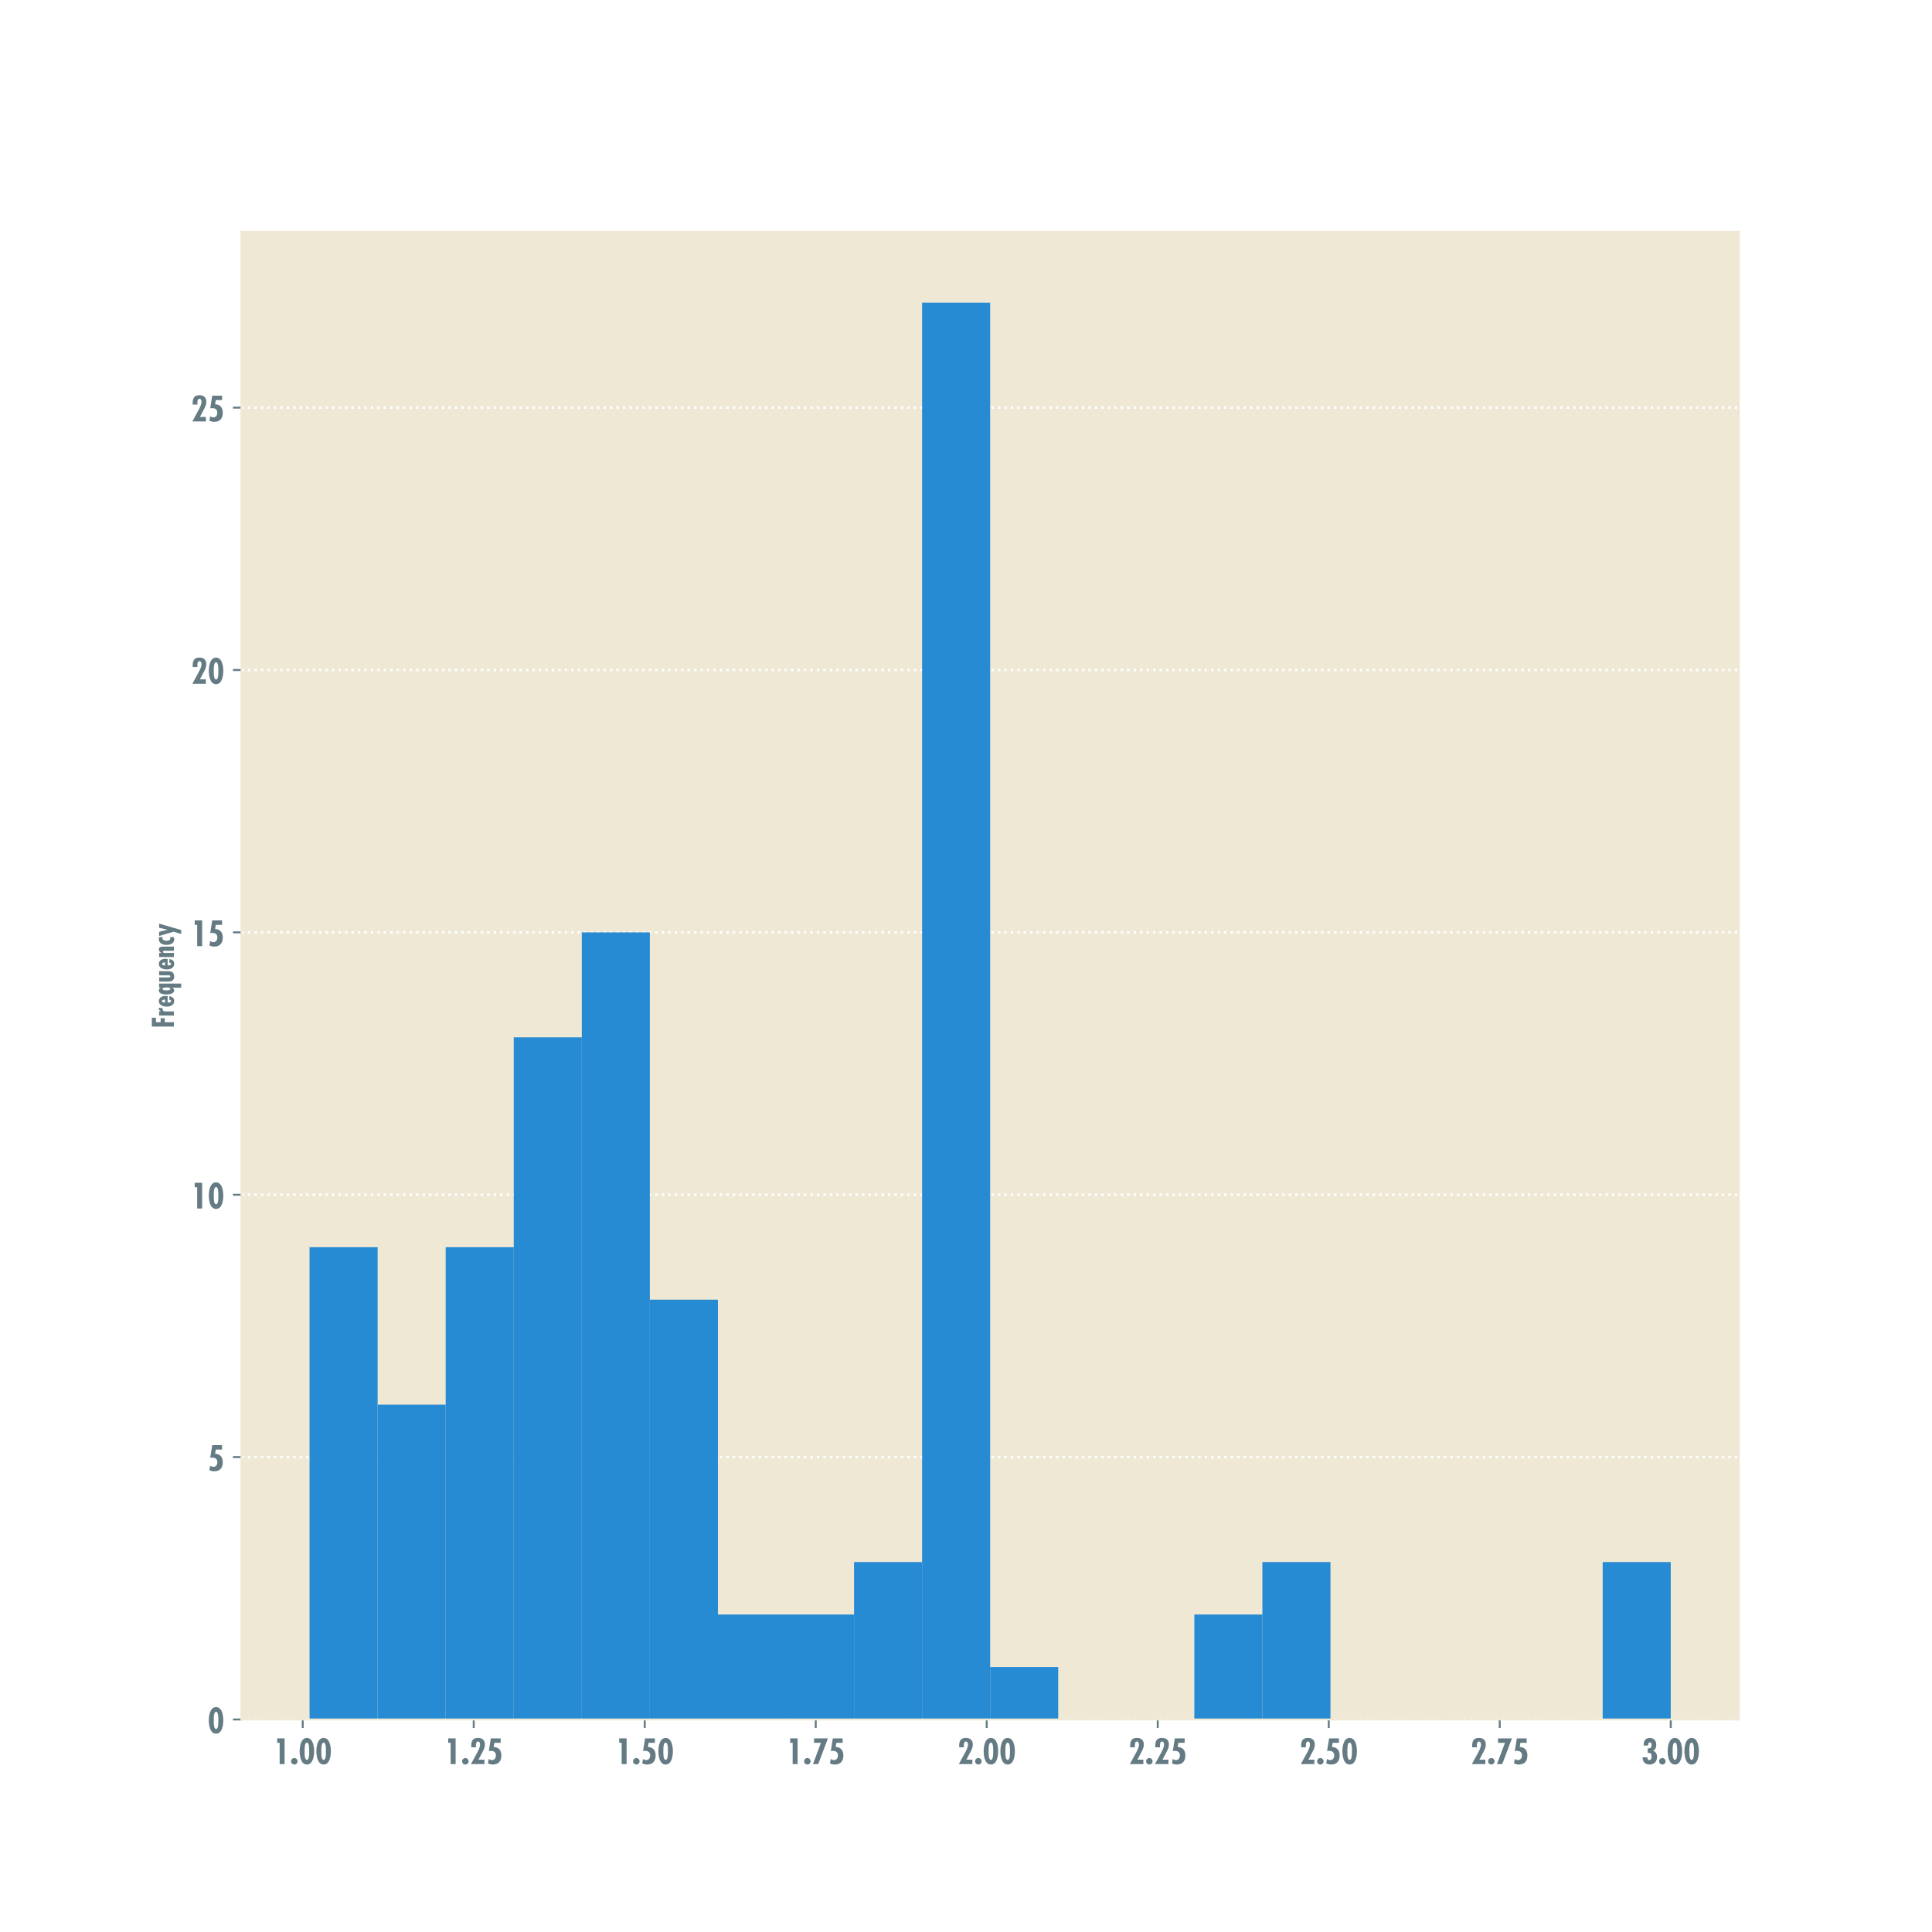 <?xml version="1.0" encoding="utf-8" standalone="no"?>
<!DOCTYPE svg PUBLIC "-//W3C//DTD SVG 1.1//EN"
  "http://www.w3.org/Graphics/SVG/1.1/DTD/svg11.dtd">
<!-- Created with matplotlib (http://matplotlib.org/) -->
<svg height="792pt" version="1.1" viewBox="0 0 792 792" width="792pt" xmlns="http://www.w3.org/2000/svg" xmlns:xlink="http://www.w3.org/1999/xlink">
 <defs>
  <style type="text/css">
*{stroke-linecap:butt;stroke-linejoin:round;}
  </style>
 </defs>
 <g id="figure_1">
  <g id="patch_1">
   <path d="M 0 792 
L 792 792 
L 792 0 
L 0 0 
z
" style="fill:#ffffff;"/>
  </g>
  <g id="axes_1">
   <g id="patch_2">
    <path d="M 99 704.88 
L 712.8 704.88 
L 712.8 95.04 
L 99 95.04 
z
" style="fill:#eee8d5;"/>
   </g>
   <g id="matplotlib.axis_1">
    <g id="xtick_1">
     <g id="line2d_1">
      <defs>
       <path d="M 0 0 
L 0 3.5 
" id="mb02da2feb4" style="stroke:#657b83;stroke-width:0.8;"/>
      </defs>
      <g>
       <use style="fill:#657b83;stroke:#657b83;stroke-width:0.8;" x="124.096" xlink:href="#mb02da2feb4" y="704.88"/>
      </g>
     </g>
     <g id="text_1">
      <!-- 1.00 -->
      <defs>
       <path d="M 11 75.406 
L 11 62.406 
L 18.203 62.406 
L 18.203 0 
L 32.703 0 
L 32.703 75.406 
z
" id="FuturaStd-CondensedBold-31"/>
       <path d="M 12.203 17.797 
C 6.906 17.797 2.703 13.5 2.703 8.297 
C 2.703 3.094 6.906 -1.203 12.203 -1.203 
C 17.5 -1.203 21.703 3.094 21.703 8.297 
C 21.703 13.5 17.5 17.797 12.203 17.797 
z
" id="FuturaStd-CondensedBold-2e"/>
       <path d="M 24.5 76.594 
C 6.406 76.594 3.297 51 3.297 37.703 
C 3.297 24.406 6.406 -1.203 24.5 -1.203 
C 42.594 -1.203 45.703 24.406 45.703 37.703 
C 45.703 51 42.594 76.594 24.5 76.594 
z
M 24.5 63 
C 31.906 63 31.203 42.594 31.203 37.703 
C 31.203 32.797 31.906 12.406 24.5 12.406 
C 17.094 12.406 17.797 32.797 17.797 37.703 
C 17.797 42.594 17.094 63 24.5 63 
z
" id="FuturaStd-CondensedBold-30"/>
      </defs>
      <g style="fill:#657b83;" transform="translate(112.091 723.178)scale(0.14 -0.14)">
       <use xlink:href="#FuturaStd-CondensedBold-31"/>
       <use x="49" xlink:href="#FuturaStd-CondensedBold-2e"/>
       <use x="73.5" xlink:href="#FuturaStd-CondensedBold-30"/>
       <use x="122.5" xlink:href="#FuturaStd-CondensedBold-30"/>
      </g>
     </g>
    </g>
    <g id="xtick_2">
     <g id="line2d_2">
      <g>
       <use style="fill:#657b83;stroke:#657b83;stroke-width:0.8;" x="194.196" xlink:href="#mb02da2feb4" y="704.88"/>
      </g>
     </g>
     <g id="text_2">
      <!-- 1.25 -->
      <defs>
       <path d="M 19 49.203 
L 18.797 54 
C 18.797 58.094 19.094 66.203 24.797 66.203 
C 29.594 66.203 30.797 60.797 30.797 56.906 
C 30.797 48.594 25 38.406 21.094 31.203 
L 4.094 0 
L 43.703 0 
L 43.703 13 
L 26.203 13 
L 38.797 36.906 
C 42.297 43.594 45 49.703 45 57.406 
C 45 70.406 37.203 76.703 24.703 76.703 
C 9 76.703 5 67.297 5 53.297 
L 5.203 49.203 
z
" id="FuturaStd-CondensedBold-32"/>
       <path d="M 7.406 38.297 
C 9.203 38.594 11.203 38.906 13.094 38.906 
C 21.906 38.906 28.297 34.906 28.297 25.5 
C 28.297 18.406 24.5 11.797 16.594 11.797 
C 13.203 11.797 10 13.203 7.406 15.297 
L 4.906 2.203 
C 9.594 -0.094 14.094 -1.203 19.406 -1.203 
C 36.094 -1.203 44.203 9.203 44.203 25.297 
C 44.203 40.094 37 49.406 21.703 50.203 
L 23.703 62.406 
L 42.094 62.406 
L 42.094 75.406 
L 13.297 75.406 
z
" id="FuturaStd-CondensedBold-35"/>
      </defs>
      <g style="fill:#657b83;" transform="translate(182.191 723.178)scale(0.14 -0.14)">
       <use xlink:href="#FuturaStd-CondensedBold-31"/>
       <use x="49" xlink:href="#FuturaStd-CondensedBold-2e"/>
       <use x="73.5" xlink:href="#FuturaStd-CondensedBold-32"/>
       <use x="122.5" xlink:href="#FuturaStd-CondensedBold-35"/>
      </g>
     </g>
    </g>
    <g id="xtick_3">
     <g id="line2d_3">
      <g>
       <use style="fill:#657b83;stroke:#657b83;stroke-width:0.8;" x="264.297" xlink:href="#mb02da2feb4" y="704.88"/>
      </g>
     </g>
     <g id="text_3">
      <!-- 1.50 -->
      <g style="fill:#657b83;" transform="translate(252.292 723.178)scale(0.14 -0.14)">
       <use xlink:href="#FuturaStd-CondensedBold-31"/>
       <use x="49" xlink:href="#FuturaStd-CondensedBold-2e"/>
       <use x="73.5" xlink:href="#FuturaStd-CondensedBold-35"/>
       <use x="122.5" xlink:href="#FuturaStd-CondensedBold-30"/>
      </g>
     </g>
    </g>
    <g id="xtick_4">
     <g id="line2d_4">
      <g>
       <use style="fill:#657b83;stroke:#657b83;stroke-width:0.8;" x="334.397" xlink:href="#mb02da2feb4" y="704.88"/>
      </g>
     </g>
     <g id="text_4">
      <!-- 1.75 -->
      <defs>
       <path d="M 7.297 75.406 
L 7.297 62.406 
L 27.594 62.406 
L 4.094 0 
L 19.594 0 
L 48 75.406 
z
" id="FuturaStd-CondensedBold-37"/>
      </defs>
      <g style="fill:#657b83;" transform="translate(322.392 723.178)scale(0.14 -0.14)">
       <use xlink:href="#FuturaStd-CondensedBold-31"/>
       <use x="49" xlink:href="#FuturaStd-CondensedBold-2e"/>
       <use x="73.5" xlink:href="#FuturaStd-CondensedBold-37"/>
       <use x="122.5" xlink:href="#FuturaStd-CondensedBold-35"/>
      </g>
     </g>
    </g>
    <g id="xtick_5">
     <g id="line2d_5">
      <g>
       <use style="fill:#657b83;stroke:#657b83;stroke-width:0.8;" x="404.498" xlink:href="#mb02da2feb4" y="704.88"/>
      </g>
     </g>
     <g id="text_5">
      <!-- 2.00 -->
      <g style="fill:#657b83;" transform="translate(392.493 723.178)scale(0.14 -0.14)">
       <use xlink:href="#FuturaStd-CondensedBold-32"/>
       <use x="49" xlink:href="#FuturaStd-CondensedBold-2e"/>
       <use x="73.5" xlink:href="#FuturaStd-CondensedBold-30"/>
       <use x="122.5" xlink:href="#FuturaStd-CondensedBold-30"/>
      </g>
     </g>
    </g>
    <g id="xtick_6">
     <g id="line2d_6">
      <g>
       <use style="fill:#657b83;stroke:#657b83;stroke-width:0.8;" x="474.598" xlink:href="#mb02da2feb4" y="704.88"/>
      </g>
     </g>
     <g id="text_6">
      <!-- 2.25 -->
      <g style="fill:#657b83;" transform="translate(462.593 723.178)scale(0.14 -0.14)">
       <use xlink:href="#FuturaStd-CondensedBold-32"/>
       <use x="49" xlink:href="#FuturaStd-CondensedBold-2e"/>
       <use x="73.5" xlink:href="#FuturaStd-CondensedBold-32"/>
       <use x="122.5" xlink:href="#FuturaStd-CondensedBold-35"/>
      </g>
     </g>
    </g>
    <g id="xtick_7">
     <g id="line2d_7">
      <g>
       <use style="fill:#657b83;stroke:#657b83;stroke-width:0.8;" x="544.699" xlink:href="#mb02da2feb4" y="704.88"/>
      </g>
     </g>
     <g id="text_7">
      <!-- 2.50 -->
      <g style="fill:#657b83;" transform="translate(532.694 723.178)scale(0.14 -0.14)">
       <use xlink:href="#FuturaStd-CondensedBold-32"/>
       <use x="49" xlink:href="#FuturaStd-CondensedBold-2e"/>
       <use x="73.5" xlink:href="#FuturaStd-CondensedBold-35"/>
       <use x="122.5" xlink:href="#FuturaStd-CondensedBold-30"/>
      </g>
     </g>
    </g>
    <g id="xtick_8">
     <g id="line2d_8">
      <g>
       <use style="fill:#657b83;stroke:#657b83;stroke-width:0.8;" x="614.799" xlink:href="#mb02da2feb4" y="704.88"/>
      </g>
     </g>
     <g id="text_8">
      <!-- 2.75 -->
      <g style="fill:#657b83;" transform="translate(602.794 723.178)scale(0.14 -0.14)">
       <use xlink:href="#FuturaStd-CondensedBold-32"/>
       <use x="49" xlink:href="#FuturaStd-CondensedBold-2e"/>
       <use x="73.5" xlink:href="#FuturaStd-CondensedBold-37"/>
       <use x="122.5" xlink:href="#FuturaStd-CondensedBold-35"/>
      </g>
     </g>
    </g>
    <g id="xtick_9">
     <g id="line2d_9">
      <g>
       <use style="fill:#657b83;stroke:#657b83;stroke-width:0.8;" x="684.9" xlink:href="#mb02da2feb4" y="704.88"/>
      </g>
     </g>
     <g id="text_9">
      <!-- 3.00 -->
      <defs>
       <path d="M 17.5 19.797 
L 3.5 19.797 
C 2.906 7.203 10.594 -1.203 23.297 -1.203 
C 37.094 -1.203 45.594 7.203 45.594 21 
C 45.594 29.094 42.406 36.797 34 38.906 
L 34 39.094 
C 41.297 42 43.297 49.703 43.297 56.906 
C 43.297 68.797 36.406 76.594 24.203 76.594 
C 10.297 76.594 6 66.406 6.594 54.297 
L 19.5 54.297 
L 19.5 55.797 
C 19.5 59.094 20.203 63.594 24.5 63.594 
C 28.906 63.594 29.594 59.297 29.594 55.906 
C 29.594 47.594 26.297 46 18.203 46 
L 18.203 33 
C 26.594 33.297 29.5 30.906 29.5 22.5 
C 29.5 18 29.094 11.797 23 11.797 
C 19 11.797 17.406 15.203 17.406 17.703 
z
" id="FuturaStd-CondensedBold-33"/>
      </defs>
      <g style="fill:#657b83;" transform="translate(672.895 723.178)scale(0.14 -0.14)">
       <use xlink:href="#FuturaStd-CondensedBold-33"/>
       <use x="49" xlink:href="#FuturaStd-CondensedBold-2e"/>
       <use x="73.5" xlink:href="#FuturaStd-CondensedBold-30"/>
       <use x="122.5" xlink:href="#FuturaStd-CondensedBold-30"/>
      </g>
     </g>
    </g>
   </g>
   <g id="matplotlib.axis_2">
    <g id="ytick_1">
     <g id="line2d_10">
      <path clip-path="url(#p238e0d4cd5)" d="M 99 704.88 
L 712.8 704.88 
" style="fill:none;stroke:#ffffff;stroke-dasharray:1,1.65;stroke-dashoffset:0;"/>
     </g>
     <g id="line2d_11">
      <defs>
       <path d="M 0 0 
L -3.5 0 
" id="m8ce4c3caac" style="stroke:#657b83;stroke-width:0.8;"/>
      </defs>
      <g>
       <use style="fill:#657b83;stroke:#657b83;stroke-width:0.8;" x="99" xlink:href="#m8ce4c3caac" y="704.88"/>
      </g>
     </g>
     <g id="text_10">
      <!-- 0 -->
      <g style="fill:#657b83;" transform="translate(85.14 710.529)scale(0.14 -0.14)">
       <use xlink:href="#FuturaStd-CondensedBold-30"/>
      </g>
     </g>
    </g>
    <g id="ytick_2">
     <g id="line2d_12">
      <path clip-path="url(#p238e0d4cd5)" d="M 99 597.324 
L 712.8 597.324 
" style="fill:none;stroke:#ffffff;stroke-dasharray:1,1.65;stroke-dashoffset:0;"/>
     </g>
     <g id="line2d_13">
      <g>
       <use style="fill:#657b83;stroke:#657b83;stroke-width:0.8;" x="99" xlink:href="#m8ce4c3caac" y="597.324"/>
      </g>
     </g>
     <g id="text_11">
      <!-- 5 -->
      <g style="fill:#657b83;" transform="translate(85.14 602.974)scale(0.14 -0.14)">
       <use xlink:href="#FuturaStd-CondensedBold-35"/>
      </g>
     </g>
    </g>
    <g id="ytick_3">
     <g id="line2d_14">
      <path clip-path="url(#p238e0d4cd5)" d="M 99 489.769 
L 712.8 489.769 
" style="fill:none;stroke:#ffffff;stroke-dasharray:1,1.65;stroke-dashoffset:0;"/>
     </g>
     <g id="line2d_15">
      <g>
       <use style="fill:#657b83;stroke:#657b83;stroke-width:0.8;" x="99" xlink:href="#m8ce4c3caac" y="489.769"/>
      </g>
     </g>
     <g id="text_12">
      <!-- 10 -->
      <g style="fill:#657b83;" transform="translate(78.28 495.418)scale(0.14 -0.14)">
       <use xlink:href="#FuturaStd-CondensedBold-31"/>
       <use x="49" xlink:href="#FuturaStd-CondensedBold-30"/>
      </g>
     </g>
    </g>
    <g id="ytick_4">
     <g id="line2d_16">
      <path clip-path="url(#p238e0d4cd5)" d="M 99 382.213 
L 712.8 382.213 
" style="fill:none;stroke:#ffffff;stroke-dasharray:1,1.65;stroke-dashoffset:0;"/>
     </g>
     <g id="line2d_17">
      <g>
       <use style="fill:#657b83;stroke:#657b83;stroke-width:0.8;" x="99" xlink:href="#m8ce4c3caac" y="382.213"/>
      </g>
     </g>
     <g id="text_13">
      <!-- 15 -->
      <g style="fill:#657b83;" transform="translate(78.28 387.863)scale(0.14 -0.14)">
       <use xlink:href="#FuturaStd-CondensedBold-31"/>
       <use x="49" xlink:href="#FuturaStd-CondensedBold-35"/>
      </g>
     </g>
    </g>
    <g id="ytick_5">
     <g id="line2d_18">
      <path clip-path="url(#p238e0d4cd5)" d="M 99 274.658 
L 712.8 274.658 
" style="fill:none;stroke:#ffffff;stroke-dasharray:1,1.65;stroke-dashoffset:0;"/>
     </g>
     <g id="line2d_19">
      <g>
       <use style="fill:#657b83;stroke:#657b83;stroke-width:0.8;" x="99" xlink:href="#m8ce4c3caac" y="274.658"/>
      </g>
     </g>
     <g id="text_14">
      <!-- 20 -->
      <g style="fill:#657b83;" transform="translate(78.28 280.307)scale(0.14 -0.14)">
       <use xlink:href="#FuturaStd-CondensedBold-32"/>
       <use x="49" xlink:href="#FuturaStd-CondensedBold-30"/>
      </g>
     </g>
    </g>
    <g id="ytick_6">
     <g id="line2d_20">
      <path clip-path="url(#p238e0d4cd5)" d="M 99 167.102 
L 712.8 167.102 
" style="fill:none;stroke:#ffffff;stroke-dasharray:1,1.65;stroke-dashoffset:0;"/>
     </g>
     <g id="line2d_21">
      <g>
       <use style="fill:#657b83;stroke:#657b83;stroke-width:0.8;" x="99" xlink:href="#m8ce4c3caac" y="167.102"/>
      </g>
     </g>
     <g id="text_15">
      <!-- 25 -->
      <g style="fill:#657b83;" transform="translate(78.28 172.751)scale(0.14 -0.14)">
       <use xlink:href="#FuturaStd-CondensedBold-32"/>
       <use x="49" xlink:href="#FuturaStd-CondensedBold-35"/>
      </g>
     </g>
    </g>
    <g id="text_16">
     <!-- Frequency -->
     <defs>
      <path d="M 5.297 75.406 
L 5.297 0 
L 20.203 0 
L 20.203 31.297 
L 33.906 31.297 
L 33.906 45.297 
L 20.203 45.297 
L 20.203 61.406 
L 35.406 61.406 
L 35.406 75.406 
z
" id="FuturaStd-CondensedBold-46"/>
      <path d="M 3.5 50.5 
L 3.5 0 
L 17.594 0 
L 17.594 25.203 
C 17.594 32.703 17.703 38.906 27.094 38.906 
C 27.906 38.906 28.594 38.797 29.297 38.703 
L 29.297 52.406 
C 23.797 51.906 20.406 48.797 17.797 44.406 
L 17.594 44.406 
L 17.594 50.5 
z
" id="FuturaStd-CondensedBold-72"/>
      <path d="M 26.594 30.203 
L 16.297 30.203 
L 16.297 31.703 
C 16.297 34.906 17.203 40.703 21.5 40.703 
C 25.906 40.703 26.594 34.703 26.594 31.406 
z
M 38.797 27.297 
C 39.594 43.203 31 51.5 21.703 51.5 
C 7 51.5 2.594 36.297 2.594 24.203 
C 2.594 11.703 7.703 -1 22 -1 
C 27.203 -1 30.906 0.797 33.406 3.797 
C 36 6.797 37.406 11 38 15.594 
L 26 15.594 
C 26 12.594 25.094 9.797 21.5 9.797 
C 16.094 9.797 16.297 17.797 16.203 21.5 
L 38.5 21.5 
z
" id="FuturaStd-CondensedBold-65"/>
      <path d="M 39.906 50.5 
L 25.797 50.5 
L 25.797 44.297 
L 25.594 44.297 
C 24 48.406 20.797 51.5 16.094 51.5 
C 4.297 51.5 2.594 34 2.594 25.297 
C 2.594 17.203 4.906 -1 16.297 -1 
C 20.797 -1 23.703 1.906 25.594 5.703 
L 25.797 5.703 
L 25.797 -24.906 
L 39.906 -24.906 
z
M 21.906 11.906 
C 16.906 11.906 16.703 22.297 16.703 25.5 
C 16.703 28.406 17 39 21.703 39 
C 26.5 39 26.797 28.297 26.797 25.5 
C 26.797 22.797 26.406 11.906 21.906 11.906 
z
" id="FuturaStd-CondensedBold-71"/>
      <path d="M 3.5 50.5 
L 3.5 20.203 
C 3.5 11 4.797 -1 20.797 -1 
C 33.297 -1 38.797 6.594 38.797 18.297 
L 38.797 50.5 
L 24.797 50.5 
L 24.703 19.703 
C 24.703 17.203 25 12.203 21.203 12.203 
C 16.5 12.203 17.594 20 17.594 22.797 
L 17.594 50.5 
z
" id="FuturaStd-CondensedBold-75"/>
      <path d="M 17.594 50.5 
L 3.5 50.5 
L 3.5 0 
L 17.594 0 
L 17.594 31.5 
C 17.594 34 18.203 37.297 21.406 37.297 
C 25.906 37.297 24.906 30.297 24.906 27.703 
L 24.906 0 
L 39 0 
L 39 32.594 
C 39 39.906 39.906 51.5 29.5 51.5 
C 24 51.5 19.703 47.5 17.797 42.703 
L 17.594 42.703 
z
" id="FuturaStd-CondensedBold-6e"/>
      <path d="M 29.203 13.703 
C 27.906 12.797 26.5 12.203 24.906 12.203 
C 17.797 12.203 16.703 20.297 16.703 25.703 
C 16.703 30.906 18.203 39.203 25.094 39.203 
C 26.797 39.203 27.906 38.797 29.203 37.594 
L 29.203 50 
C 26.906 51 24.703 51.5 22.203 51.5 
C 7.594 51.5 2.594 37.594 2.594 24.906 
C 2.594 13.406 7.406 -1 21.094 -1 
C 24 -1 26.594 -0.406 29.203 0.797 
z
" id="FuturaStd-CondensedBold-63"/>
      <path d="M 1.5 50.5 
L 16.203 1 
L 8.094 -24.906 
L 22 -24.906 
L 43.703 50.5 
L 29.5 50.5 
L 22.906 21.703 
L 22.703 21.703 
L 21 30.094 
L 15.703 50.5 
z
" id="FuturaStd-CondensedBold-79"/>
     </defs>
     <g style="fill:#657b83;" transform="translate(71.291 421.465)rotate(-90)scale(0.12 -0.12)">
      <use xlink:href="#FuturaStd-CondensedBold-46"/>
      <use x="39.4" xlink:href="#FuturaStd-CondensedBold-72"/>
      <use x="70.9" xlink:href="#FuturaStd-CondensedBold-65"/>
      <use x="112.3" xlink:href="#FuturaStd-CondensedBold-71"/>
      <use x="155.6" xlink:href="#FuturaStd-CondensedBold-75"/>
      <use x="197.9" xlink:href="#FuturaStd-CondensedBold-65"/>
      <use x="239.3" xlink:href="#FuturaStd-CondensedBold-6e"/>
      <use x="281.7" xlink:href="#FuturaStd-CondensedBold-63"/>
      <use x="313.2" xlink:href="#FuturaStd-CondensedBold-79"/>
     </g>
    </g>
   </g>
   <g id="patch_3">
    <path clip-path="url(#p238e0d4cd5)" d="M 126.9 704.88 
L 154.8 704.88 
L 154.8 511.28 
L 126.9 511.28 
z
" style="fill:#268bd2;"/>
   </g>
   <g id="patch_4">
    <path clip-path="url(#p238e0d4cd5)" d="M 154.8 704.88 
L 182.7 704.88 
L 182.7 575.813 
L 154.8 575.813 
z
" style="fill:#268bd2;"/>
   </g>
   <g id="patch_5">
    <path clip-path="url(#p238e0d4cd5)" d="M 182.7 704.88 
L 210.6 704.88 
L 210.6 511.28 
L 182.7 511.28 
z
" style="fill:#268bd2;"/>
   </g>
   <g id="patch_6">
    <path clip-path="url(#p238e0d4cd5)" d="M 210.6 704.88 
L 238.5 704.88 
L 238.5 425.236 
L 210.6 425.236 
z
" style="fill:#268bd2;"/>
   </g>
   <g id="patch_7">
    <path clip-path="url(#p238e0d4cd5)" d="M 238.5 704.88 
L 266.4 704.88 
L 266.4 382.213 
L 238.5 382.213 
z
" style="fill:#268bd2;"/>
   </g>
   <g id="patch_8">
    <path clip-path="url(#p238e0d4cd5)" d="M 266.4 704.88 
L 294.3 704.88 
L 294.3 532.791 
L 266.4 532.791 
z
" style="fill:#268bd2;"/>
   </g>
   <g id="patch_9">
    <path clip-path="url(#p238e0d4cd5)" d="M 294.3 704.88 
L 322.2 704.88 
L 322.2 661.858 
L 294.3 661.858 
z
" style="fill:#268bd2;"/>
   </g>
   <g id="patch_10">
    <path clip-path="url(#p238e0d4cd5)" d="M 322.2 704.88 
L 350.1 704.88 
L 350.1 661.858 
L 322.2 661.858 
z
" style="fill:#268bd2;"/>
   </g>
   <g id="patch_11">
    <path clip-path="url(#p238e0d4cd5)" d="M 350.1 704.88 
L 378 704.88 
L 378 640.347 
L 350.1 640.347 
z
" style="fill:#268bd2;"/>
   </g>
   <g id="patch_12">
    <path clip-path="url(#p238e0d4cd5)" d="M 378 704.88 
L 405.9 704.88 
L 405.9 124.08 
L 378 124.08 
z
" style="fill:#268bd2;"/>
   </g>
   <g id="patch_13">
    <path clip-path="url(#p238e0d4cd5)" d="M 405.9 704.88 
L 433.8 704.88 
L 433.8 683.369 
L 405.9 683.369 
z
" style="fill:#268bd2;"/>
   </g>
   <g id="patch_14">
    <path clip-path="url(#p238e0d4cd5)" d="M 433.8 704.88 
L 461.7 704.88 
L 461.7 704.88 
L 433.8 704.88 
z
" style="fill:#268bd2;"/>
   </g>
   <g id="patch_15">
    <path clip-path="url(#p238e0d4cd5)" d="M 461.7 704.88 
L 489.6 704.88 
L 489.6 704.88 
L 461.7 704.88 
z
" style="fill:#268bd2;"/>
   </g>
   <g id="patch_16">
    <path clip-path="url(#p238e0d4cd5)" d="M 489.6 704.88 
L 517.5 704.88 
L 517.5 661.858 
L 489.6 661.858 
z
" style="fill:#268bd2;"/>
   </g>
   <g id="patch_17">
    <path clip-path="url(#p238e0d4cd5)" d="M 517.5 704.88 
L 545.4 704.88 
L 545.4 640.347 
L 517.5 640.347 
z
" style="fill:#268bd2;"/>
   </g>
   <g id="patch_18">
    <path clip-path="url(#p238e0d4cd5)" d="M 545.4 704.88 
L 573.3 704.88 
L 573.3 704.88 
L 545.4 704.88 
z
" style="fill:#268bd2;"/>
   </g>
   <g id="patch_19">
    <path clip-path="url(#p238e0d4cd5)" d="M 573.3 704.88 
L 601.2 704.88 
L 601.2 704.88 
L 573.3 704.88 
z
" style="fill:#268bd2;"/>
   </g>
   <g id="patch_20">
    <path clip-path="url(#p238e0d4cd5)" d="M 601.2 704.88 
L 629.1 704.88 
L 629.1 704.88 
L 601.2 704.88 
z
" style="fill:#268bd2;"/>
   </g>
   <g id="patch_21">
    <path clip-path="url(#p238e0d4cd5)" d="M 629.1 704.88 
L 657 704.88 
L 657 704.88 
L 629.1 704.88 
z
" style="fill:#268bd2;"/>
   </g>
   <g id="patch_22">
    <path clip-path="url(#p238e0d4cd5)" d="M 657 704.88 
L 684.9 704.88 
L 684.9 640.347 
L 657 640.347 
z
" style="fill:#268bd2;"/>
   </g>
   <g id="patch_23">
    <path d="M 99 704.88 
L 99 95.04 
" style="fill:none;stroke:#eee8d5;stroke-linecap:square;stroke-linejoin:miter;stroke-width:0.8;"/>
   </g>
   <g id="patch_24">
    <path d="M 712.8 704.88 
L 712.8 95.04 
" style="fill:none;stroke:#eee8d5;stroke-linecap:square;stroke-linejoin:miter;stroke-width:0.8;"/>
   </g>
   <g id="patch_25">
    <path d="M 99 704.88 
L 712.8 704.88 
" style="fill:none;stroke:#eee8d5;stroke-linecap:square;stroke-linejoin:miter;stroke-width:0.8;"/>
   </g>
   <g id="patch_26">
    <path d="M 99 95.04 
L 712.8 95.04 
" style="fill:none;stroke:#eee8d5;stroke-linecap:square;stroke-linejoin:miter;stroke-width:0.8;"/>
   </g>
  </g>
 </g>
 <defs>
  <clipPath id="p238e0d4cd5">
   <rect height="609.84" width="613.8" x="99" y="95.04"/>
  </clipPath>
 </defs>
</svg>
